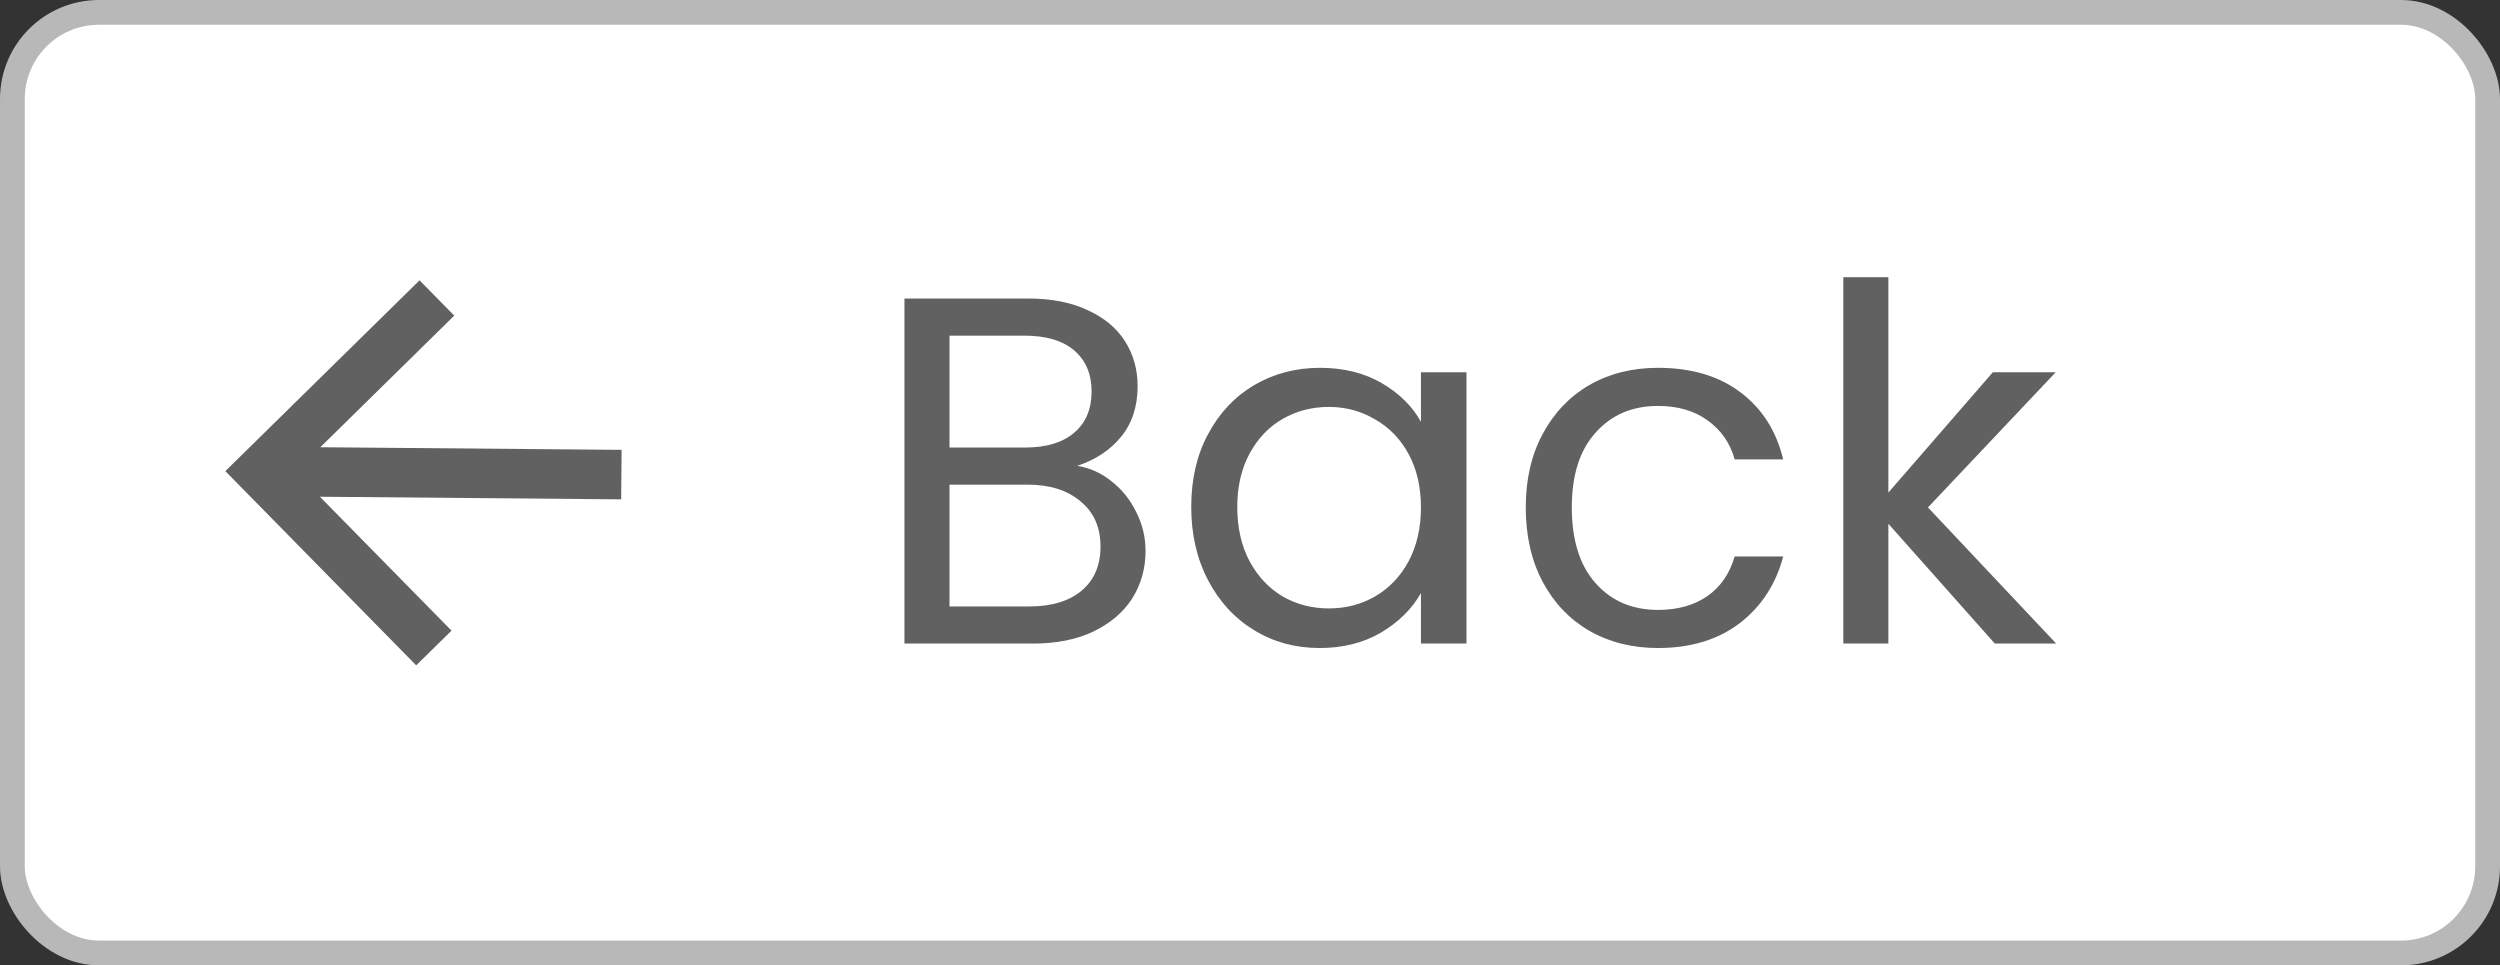 <svg width="101" height="39" viewBox="0 0 101 39" fill="none" xmlns="http://www.w3.org/2000/svg">
<rect x="0" y="0" width="101" height="39" fill="#333333" stroke="none"/>
<rect x="0.5" y="0.5" width="100" height="38" rx="3.5" fill="white" stroke="#B8B8B8"/>
<path d="M43.52 18.82C44.027 18.9 44.487 19.107 44.9 19.44C45.327 19.773 45.66 20.187 45.9 20.68C46.153 21.173 46.28 21.7 46.28 22.26C46.28 22.967 46.1 23.607 45.74 24.18C45.38 24.74 44.853 25.187 44.16 25.52C43.48 25.84 42.673 26 41.74 26H36.54V12.06H41.54C42.487 12.06 43.293 12.22 43.96 12.54C44.627 12.847 45.127 13.267 45.46 13.8C45.793 14.333 45.96 14.933 45.96 15.6C45.96 16.427 45.733 17.113 45.28 17.66C44.84 18.193 44.253 18.58 43.52 18.82ZM38.36 18.08H41.42C42.273 18.08 42.933 17.88 43.4 17.48C43.867 17.08 44.1 16.527 44.1 15.82C44.1 15.113 43.867 14.56 43.4 14.16C42.933 13.76 42.26 13.56 41.38 13.56H38.36V18.08ZM41.58 24.5C42.487 24.5 43.193 24.287 43.7 23.86C44.207 23.433 44.46 22.84 44.46 22.08C44.46 21.307 44.193 20.7 43.66 20.26C43.127 19.807 42.413 19.58 41.52 19.58H38.36V24.5H41.58ZM48.126 20.48C48.126 19.36 48.352 18.38 48.806 17.54C49.259 16.687 49.879 16.027 50.666 15.56C51.466 15.093 52.352 14.86 53.326 14.86C54.286 14.86 55.119 15.067 55.826 15.48C56.532 15.893 57.059 16.413 57.406 17.04V15.04H59.246V26H57.406V23.96C57.046 24.6 56.506 25.133 55.786 25.56C55.079 25.973 54.252 26.18 53.306 26.18C52.332 26.18 51.452 25.94 50.666 25.46C49.879 24.98 49.259 24.307 48.806 23.44C48.352 22.573 48.126 21.587 48.126 20.48ZM57.406 20.5C57.406 19.673 57.239 18.953 56.906 18.34C56.572 17.727 56.119 17.26 55.546 16.94C54.986 16.607 54.366 16.44 53.686 16.44C53.006 16.44 52.386 16.6 51.826 16.92C51.266 17.24 50.819 17.707 50.486 18.32C50.152 18.933 49.986 19.653 49.986 20.48C49.986 21.32 50.152 22.053 50.486 22.68C50.819 23.293 51.266 23.767 51.826 24.1C52.386 24.42 53.006 24.58 53.686 24.58C54.366 24.58 54.986 24.42 55.546 24.1C56.119 23.767 56.572 23.293 56.906 22.68C57.239 22.053 57.406 21.327 57.406 20.5ZM61.641 20.5C61.641 19.367 61.868 18.38 62.321 17.54C62.775 16.687 63.401 16.027 64.201 15.56C65.015 15.093 65.941 14.86 66.981 14.86C68.328 14.86 69.435 15.187 70.301 15.84C71.181 16.493 71.761 17.4 72.041 18.56H70.081C69.895 17.893 69.528 17.367 68.981 16.98C68.448 16.593 67.781 16.4 66.981 16.4C65.941 16.4 65.101 16.76 64.461 17.48C63.821 18.187 63.501 19.193 63.501 20.5C63.501 21.82 63.821 22.84 64.461 23.56C65.101 24.28 65.941 24.64 66.981 24.64C67.781 24.64 68.448 24.453 68.981 24.08C69.515 23.707 69.881 23.173 70.081 22.48H72.041C71.748 23.6 71.161 24.5 70.281 25.18C69.401 25.847 68.301 26.18 66.981 26.18C65.941 26.18 65.015 25.947 64.201 25.48C63.401 25.013 62.775 24.353 62.321 23.5C61.868 22.647 61.641 21.647 61.641 20.5ZM80.59 26L76.29 21.16V26H74.47V11.2H76.29V19.9L80.51 15.04H83.05L77.89 20.5L83.07 26H80.59Z" fill="#616161"/>
<path d="M12.941 18.068L25.113 18.174L25.095 20.174L12.924 20.068L18.241 25.478L16.814 26.88L9.104 19.034L16.95 11.325L18.352 12.751L12.941 18.068Z" fill="#616161"/>
</svg>
